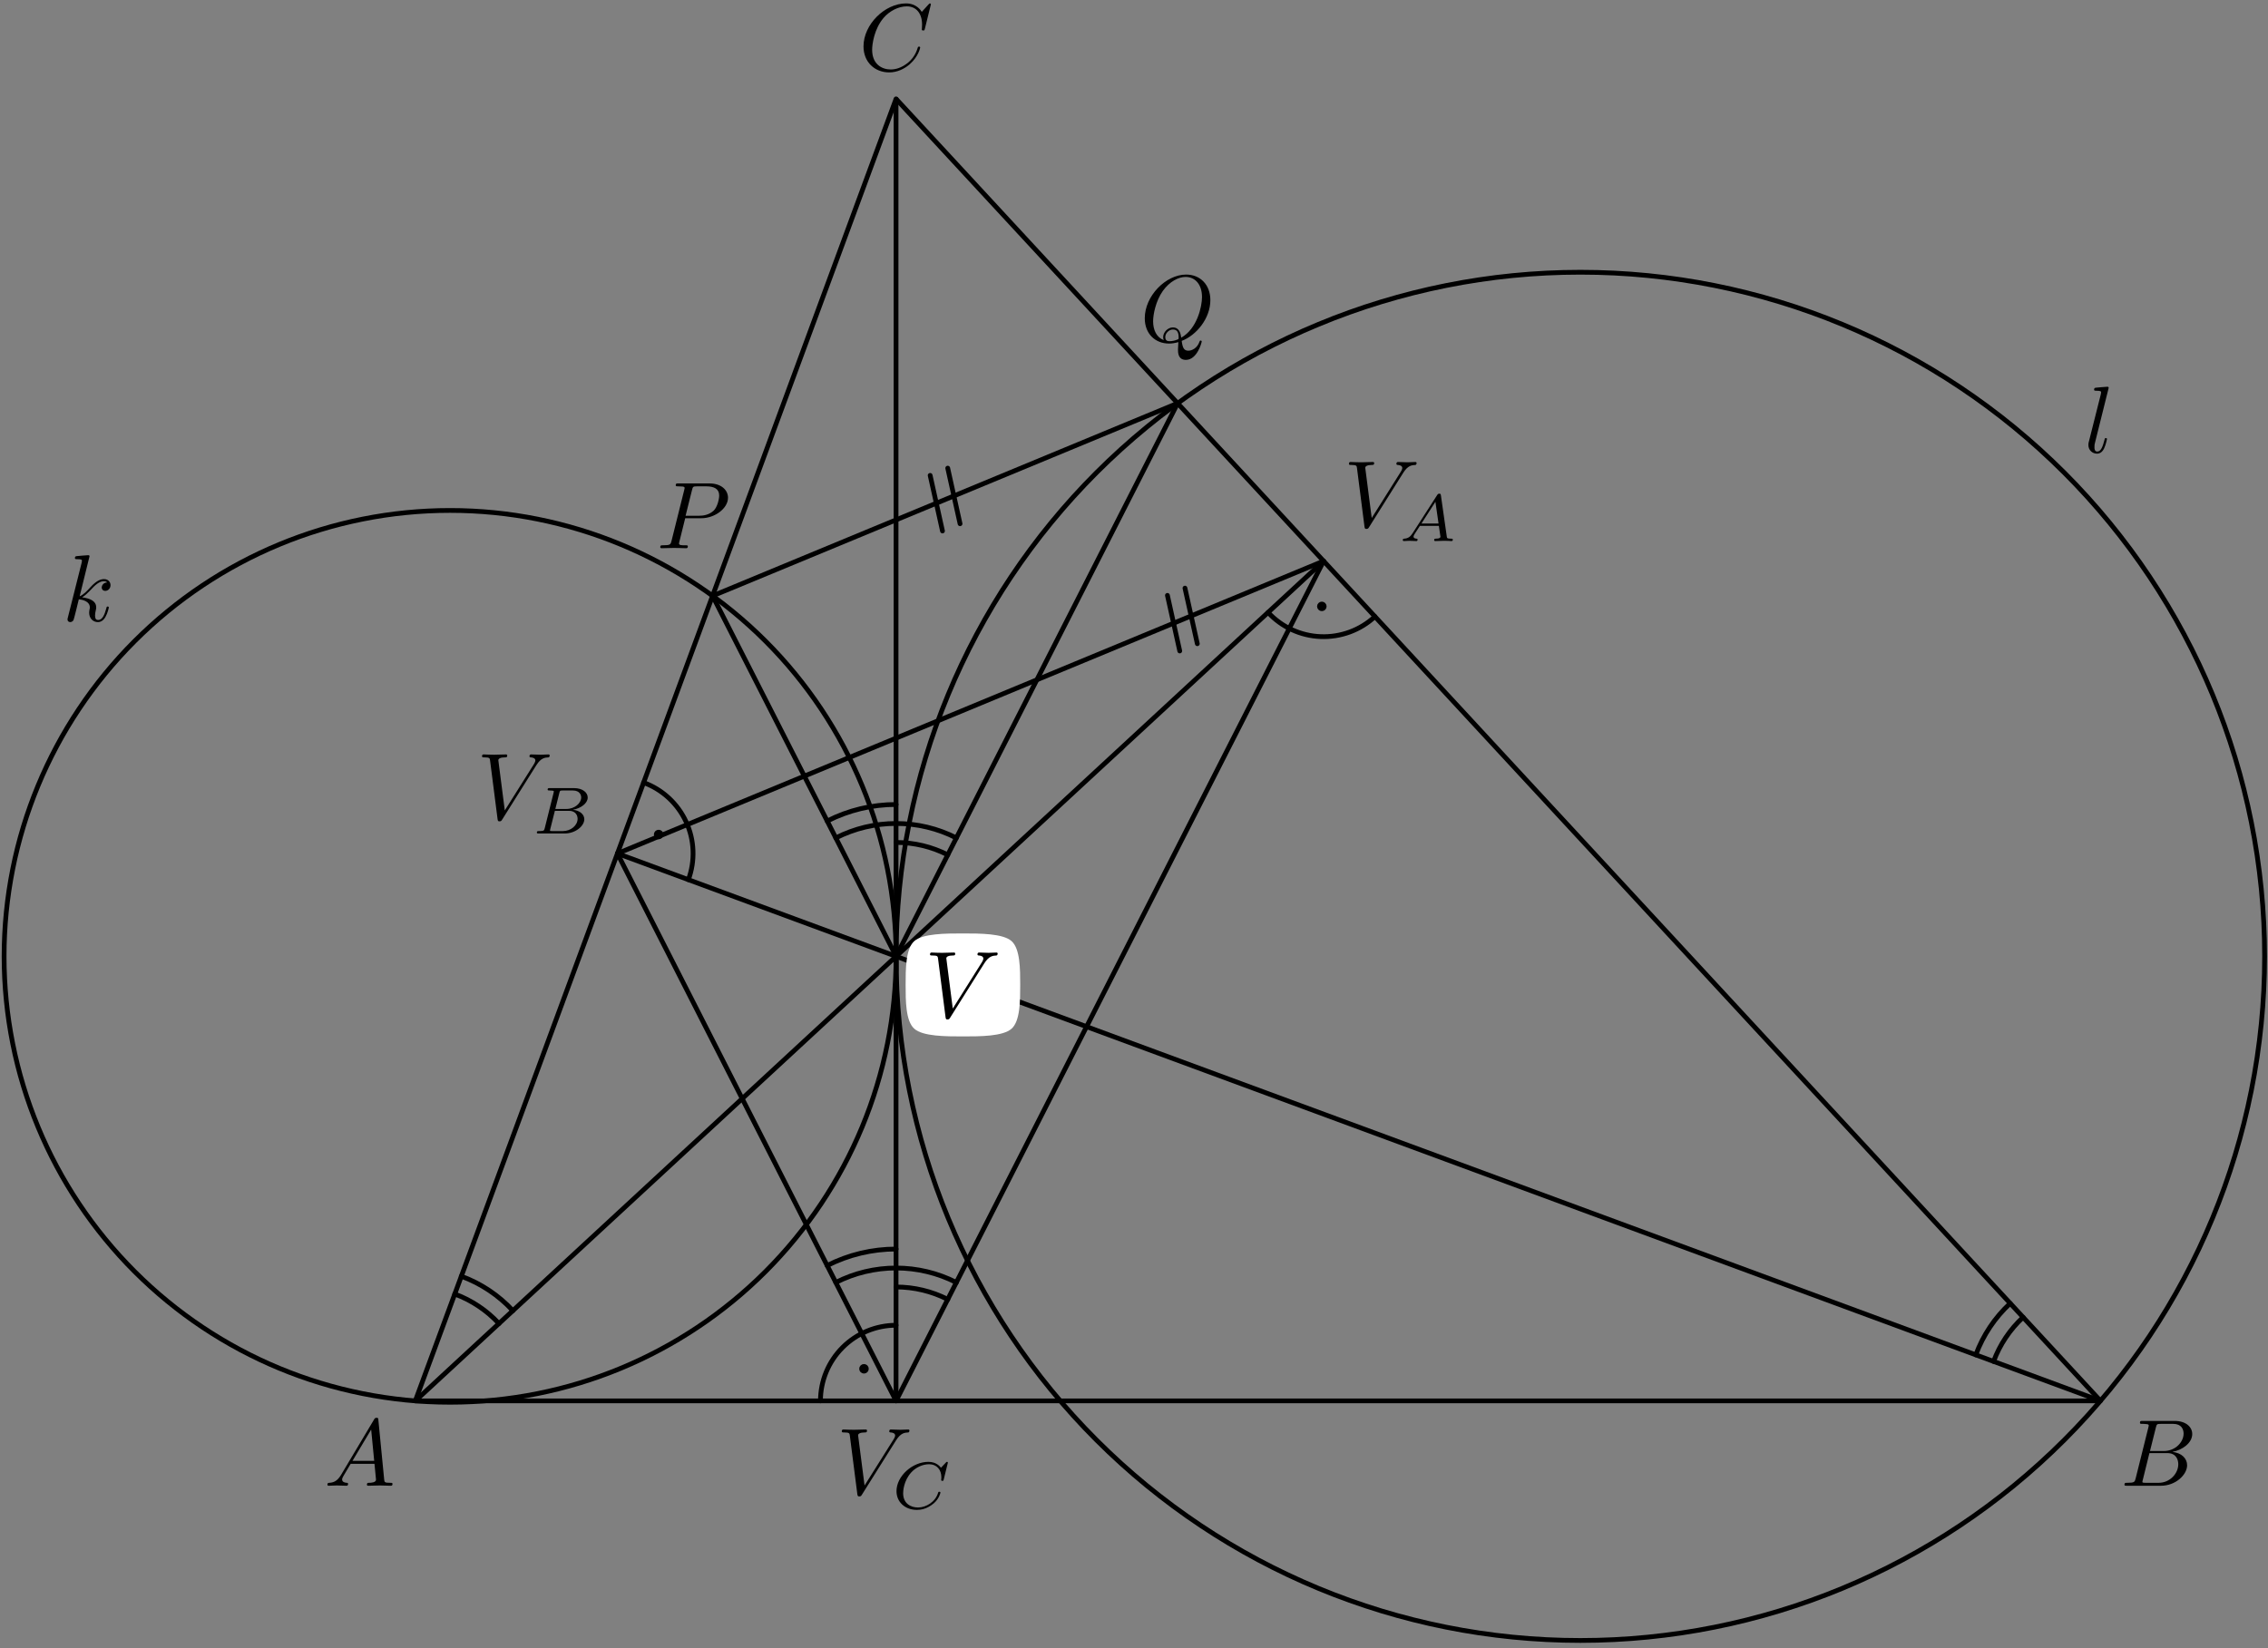 <?xml version='1.0' encoding='UTF-8'?>
<!-- This file was generated by dvisvgm 3.1.1 -->
<svg version='1.1' xmlns='http://www.w3.org/2000/svg' xmlns:xlink='http://www.w3.org/1999/xlink' width='238pt' height='173pt' viewBox='0 -173 238 173'>
<rect x="0" y="-173" width="238" height="173" fill="#808080" stroke="none"/>
<g id='page1'>
<g transform='matrix(1 0 0 -1 0 0)'>
<path d='M43.582 25.961H220.418L94.031 162.621Z' stroke='#000' fill='none' stroke-width='.5' stroke-miterlimit='10' stroke-linejoin='bevel'/>
<path d='M43.582 25.961L138.895 114.109' stroke='#000' fill='none' stroke-width='.5' stroke-miterlimit='10' stroke-linecap='round' stroke-linejoin='round'/>
<path d='M220.418 25.961L64.793 83.414' stroke='#000' fill='none' stroke-width='.5' stroke-miterlimit='10' stroke-linecap='round' stroke-linejoin='round'/>
<path d='M94.031 162.621V25.961' stroke='#000' fill='none' stroke-width='.5' stroke-miterlimit='10' stroke-linecap='round' stroke-linejoin='round'/>
<path d='M74.777 110.457L123.578 130.672L94.035 72.621Z' stroke='#000' fill='none' stroke-width='.5' stroke-miterlimit='10' stroke-linecap='round' stroke-linejoin='round'/>
<path d='M94.035 72.621C94.035 85.031 89.102 96.938 80.324 105.715C71.547 114.488 59.645 119.422 47.231 119.422C34.816 119.422 22.914 114.488 14.137 105.715C5.359 96.938 .43 85.031 .43 72.621C.43 60.207 5.359 48.305 14.137 39.527C22.914 30.75 34.816 25.816 47.231 25.816C59.645 25.816 71.547 30.75 80.324 39.527C89.102 48.305 94.035 60.207 94.035 72.621Z' stroke='#000' fill='none' stroke-width='.5' stroke-miterlimit='10' stroke-linecap='round' stroke-linejoin='round'/>
<path d='M237.645 72.621C237.645 91.664 230.078 109.926 216.613 123.394C203.148 136.859 184.883 144.426 165.84 144.426C146.793 144.426 128.531 136.859 115.066 123.394C101.602 109.926 94.035 91.664 94.035 72.621C94.035 53.574 101.602 35.313 115.066 21.848C128.531 8.379 146.793 .813 165.84 .813C184.883 .813 203.148 8.379 216.613 21.848C230.078 35.313 237.645 53.574 237.645 72.621Z' stroke='#000' fill='none' stroke-width='.5' stroke-miterlimit='10' stroke-linecap='round' stroke-linejoin='round'/>
<path d='M64.793 83.414L94.031 25.961L138.895 114.109Z' stroke='#000' fill='none' stroke-width='.5' stroke-miterlimit='10' stroke-linecap='round' stroke-linejoin='round'/>
<path d='M72.238 80.668C72.965 82.641 72.883 84.824 72 86.738C71.121 88.648 69.516 90.133 67.539 90.859' stroke='#000' fill='none' stroke-width='.5' stroke-miterlimit='10' stroke-linecap='round' stroke-linejoin='round'/>
<path d='M69.367 85.406C69.367 85.473 69.34 85.539 69.293 85.586C69.246 85.633 69.184 85.656 69.117 85.656S68.988 85.633 68.941 85.586C68.895 85.539 68.867 85.473 68.867 85.406S68.895 85.277 68.941 85.231S69.051 85.156 69.117 85.156S69.246 85.184 69.293 85.231S69.367 85.34 69.367 85.406Z'/>
<path d='M69.367 85.406C69.367 85.473 69.34 85.539 69.293 85.586C69.246 85.633 69.184 85.656 69.117 85.656S68.988 85.633 68.941 85.586C68.894 85.539 68.867 85.473 68.867 85.406S68.894 85.277 68.941 85.231S69.051 85.156 69.117 85.156S69.246 85.184 69.293 85.231S69.367 85.34 69.367 85.406Z' stroke='#000' fill='none' stroke-width='.5' stroke-miterlimit='10' stroke-linecap='round' stroke-linejoin='round'/>
<path d='M133.07 108.719C134.5 107.176 136.484 106.262 138.586 106.18C140.691 106.098 142.738 106.852 144.285 108.281' stroke='#000' fill='none' stroke-width='.5' stroke-miterlimit='10' stroke-linecap='round' stroke-linejoin='round'/>
<path d='M138.961 109.352C138.961 109.418 138.934 109.481 138.887 109.527C138.84 109.574 138.777 109.602 138.711 109.602C138.645 109.602 138.582 109.574 138.535 109.527C138.488 109.481 138.461 109.418 138.461 109.352S138.488 109.223 138.535 109.176C138.582 109.129 138.645 109.102 138.711 109.102C138.777 109.102 138.84 109.129 138.887 109.176C138.934 109.223 138.961 109.285 138.961 109.352Z'/>
<path d='M138.961 109.352C138.961 109.418 138.934 109.481 138.887 109.527C138.84 109.574 138.777 109.602 138.711 109.602C138.645 109.602 138.582 109.574 138.535 109.527C138.488 109.481 138.461 109.418 138.461 109.352S138.488 109.223 138.535 109.176C138.582 109.129 138.645 109.102 138.711 109.102C138.777 109.102 138.84 109.129 138.887 109.176C138.934 109.223 138.961 109.285 138.961 109.352Z' stroke='#000' fill='none' stroke-width='.5' stroke-miterlimit='10' stroke-linecap='round' stroke-linejoin='round'/>
<path d='M94.031 33.898C91.93 33.898 89.91 33.059 88.422 31.57S86.098 28.066 86.098 25.961' stroke='#000' fill='none' stroke-width='.5' stroke-miterlimit='10' stroke-linecap='round' stroke-linejoin='round'/>
<path d='M90.914 29.328C90.914 29.395 90.891 29.457 90.844 29.504C90.797 29.551 90.731 29.578 90.664 29.578S90.535 29.551 90.488 29.504S90.414 29.395 90.414 29.328S90.441 29.199 90.488 29.152C90.535 29.105 90.598 29.078 90.664 29.078S90.797 29.105 90.844 29.152C90.891 29.199 90.914 29.262 90.914 29.328Z'/>
<path d='M90.914 29.328C90.914 29.395 90.891 29.457 90.844 29.504C90.797 29.551 90.731 29.578 90.664 29.578S90.535 29.551 90.488 29.504S90.414 29.395 90.414 29.328S90.441 29.199 90.488 29.152C90.535 29.105 90.598 29.078 90.664 29.078S90.797 29.105 90.844 29.152C90.891 29.199 90.914 29.262 90.914 29.328Z' stroke='#000' fill='none' stroke-width='.5' stroke-miterlimit='10' stroke-linecap='round' stroke-linejoin='round'/>
<path d='M123.801 104.672L122.508 110.508' stroke='#000' fill='none' stroke-width='.5' stroke-miterlimit='10' stroke-linecap='round' stroke-linejoin='round'/>
<path d='M125.645 105.434L124.348 111.27' stroke='#000' fill='none' stroke-width='.5' stroke-miterlimit='10' stroke-linecap='round' stroke-linejoin='round'/>
<path d='M98.902 117.266L97.609 123.102' stroke='#000' fill='none' stroke-width='.5' stroke-miterlimit='10' stroke-linecap='round' stroke-linejoin='round'/>
<path d='M100.746 118.027L99.453 123.863' stroke='#000' fill='none' stroke-width='.5' stroke-miterlimit='10' stroke-linecap='round' stroke-linejoin='round'/>
<path d='M212.301 34.738C210.918 33.457 209.856 31.867 209.203 30.102' stroke='#000' fill='none' stroke-width='.5' stroke-miterlimit='10' stroke-linecap='round' stroke-linejoin='round'/>
<path d='M52.359 34.078C51.078 35.461 49.488 36.523 47.723 37.176' stroke='#000' fill='none' stroke-width='.5' stroke-miterlimit='10' stroke-linecap='round' stroke-linejoin='round'/>
<path d='M99.457 83.273C97.777 84.129 95.918 84.574 94.035 84.574' stroke='#000' fill='none' stroke-width='.5' stroke-miterlimit='10' stroke-linecap='round' stroke-linejoin='round'/>
<path d='M99.457 36.613C97.777 37.469 95.918 37.914 94.035 37.914' stroke='#000' fill='none' stroke-width='.5' stroke-miterlimit='10' stroke-linecap='round' stroke-linejoin='round'/>
<path d='M210.949 36.199C209.336 34.707 208.098 32.852 207.336 30.789' stroke='#000' fill='none' stroke-width='.5' stroke-miterlimit='10' stroke-linecap='round' stroke-linejoin='round'/>
<path d='M53.82 35.43C52.328 37.043 50.473 38.281 48.41 39.043' stroke='#000' fill='none' stroke-width='.5' stroke-miterlimit='10' stroke-linecap='round' stroke-linejoin='round'/>
<path d='M100.359 85.051C98.402 86.047 96.234 86.566 94.035 86.566' stroke='#000' fill='none' stroke-width='.5' stroke-miterlimit='10' stroke-linecap='round' stroke-linejoin='round'/>
<path d='M94.035 86.566C91.836 86.566 89.668 86.047 87.707 85.051' stroke='#000' fill='none' stroke-width='.5' stroke-miterlimit='10' stroke-linecap='round' stroke-linejoin='round'/>
<path d='M100.359 38.391C98.398 39.387 96.231 39.906 94.035 39.906' stroke='#000' fill='none' stroke-width='.5' stroke-miterlimit='10' stroke-linecap='round' stroke-linejoin='round'/>
<path d='M94.035 39.906C91.836 39.906 89.668 39.387 87.707 38.391' stroke='#000' fill='none' stroke-width='.5' stroke-miterlimit='10' stroke-linecap='round' stroke-linejoin='round'/>
<path d='M94.035 41.898C91.519 41.898 89.043 41.305 86.805 40.168' stroke='#000' fill='none' stroke-width='.5' stroke-miterlimit='10' stroke-linecap='round' stroke-linejoin='round'/>
<path d='M94.035 88.559C91.519 88.559 89.043 87.965 86.805 86.824' stroke='#000' fill='none' stroke-width='.5' stroke-miterlimit='10' stroke-linecap='round' stroke-linejoin='round'/>
<path d='M35.792 18.198C35.394 17.53 35.005 17.391 34.567 17.361C34.447 17.351 34.358 17.351 34.358 17.162C34.358 17.102 34.407 17.052 34.487 17.052C34.756 17.052 35.065 17.082 35.344 17.082C35.673 17.082 36.021 17.052 36.34 17.052C36.4 17.052 36.529 17.052 36.529 17.242C36.529 17.351 36.44 17.361 36.37 17.361C36.141 17.381 35.902 17.461 35.902 17.71C35.902 17.829 35.962 17.939 36.041 18.078L36.798 19.353H39.298C39.318 19.144 39.458 17.789 39.458 17.69C39.458 17.391 38.94 17.361 38.741 17.361C38.601 17.361 38.502 17.361 38.502 17.162C38.502 17.052 38.621 17.052 38.641 17.052C39.049 17.052 39.478 17.082 39.886 17.082C40.135 17.082 40.763 17.052 41.012 17.052C41.072 17.052 41.191 17.052 41.191 17.251C41.191 17.361 41.092 17.361 40.962 17.361C40.344 17.361 40.344 17.431 40.314 17.72L39.707 23.945C39.687 24.145 39.687 24.184 39.517 24.184C39.358 24.184 39.318 24.115 39.259 24.015L35.792 18.198ZM36.987 19.662L38.95 22.949L39.268 19.662H36.987Z'/>
<path d='M224.113 17.829C224.013 17.441 223.993 17.361 223.206 17.361C223.037 17.361 222.937 17.361 222.937 17.162C222.937 17.052 223.027 17.052 223.206 17.052H226.762C228.336 17.052 229.512 18.227 229.512 19.204C229.512 19.921 228.934 20.499 227.968 20.608C229.004 20.797 230.049 21.535 230.049 22.481C230.049 23.218 229.392 23.856 228.197 23.856H224.85C224.661 23.856 224.561 23.856 224.561 23.656C224.561 23.547 224.65 23.547 224.84 23.547C224.86 23.547 225.049 23.547 225.218 23.527C225.398 23.507 225.487 23.497 225.487 23.367C225.487 23.328 225.477 23.298 225.448 23.178L224.113 17.829ZM225.617 20.698L226.235 23.168C226.324 23.517 226.344 23.547 226.772 23.547H228.057C228.934 23.547 229.143 22.959 229.143 22.521C229.143 21.644 228.286 20.698 227.071 20.698H225.617ZM225.169 17.361C225.029 17.361 225.009 17.361 224.949 17.371C224.85 17.381 224.82 17.391 224.82 17.471C224.82 17.5 224.82 17.52 224.87 17.7L225.557 20.479H227.44C228.396 20.479 228.585 19.741 228.585 19.313C228.585 18.327 227.699 17.361 226.523 17.361H225.169Z'/>
<path d='M97.687 172.543C97.687 172.572 97.667 172.642 97.577 172.642C97.547 172.642 97.538 172.632 97.428 172.523L96.731 171.756C96.641 171.895 96.183 172.642 95.077 172.642C92.856 172.642 90.615 170.441 90.615 168.13C90.615 166.486 91.79 165.4 93.314 165.4C94.181 165.4 94.938 165.799 95.466 166.257C96.392 167.074 96.561 167.98 96.561 168.01C96.561 168.11 96.462 168.11 96.442 168.11C96.382 168.11 96.332 168.09 96.312 168.01C96.223 167.721 95.994 167.014 95.306 166.436C94.619 165.879 93.991 165.709 93.473 165.709C92.577 165.709 91.521 166.227 91.521 167.781C91.521 168.349 91.73 169.963 92.726 171.128C93.334 171.835 94.27 172.333 95.157 172.333C96.173 172.333 96.761 171.566 96.761 170.411C96.761 170.012 96.731 170.002 96.731 169.903C96.731 169.803 96.84 169.803 96.88 169.803C97.01 169.803 97.01 169.823 97.06 170.002L97.687 172.543Z'/>
<path d='M147.252 123.372C147.74 124.149 148.158 124.178 148.527 124.198C148.647 124.208 148.657 124.378 148.657 124.388C148.657 124.467 148.607 124.507 148.527 124.507C148.268 124.507 147.979 124.477 147.71 124.477C147.381 124.477 147.043 124.507 146.724 124.507C146.664 124.507 146.535 124.507 146.535 124.318C146.535 124.208 146.624 124.198 146.694 124.198C146.963 124.178 147.152 124.079 147.152 123.87C147.152 123.72 147.003 123.501 147.003 123.491L143.945 118.63L143.267 123.9C143.267 124.069 143.497 124.198 143.955 124.198C144.094 124.198 144.204 124.198 144.204 124.398C144.204 124.487 144.124 124.507 144.064 124.507C143.666 124.507 143.237 124.477 142.829 124.477C142.65 124.477 142.461 124.487 142.281 124.487S141.913 124.507 141.743 124.507C141.674 124.507 141.554 124.507 141.554 124.318C141.554 124.198 141.644 124.198 141.803 124.198C142.361 124.198 142.371 124.109 142.401 123.86L143.188 117.714C143.218 117.514 143.257 117.485 143.387 117.485C143.546 117.485 143.586 117.534 143.666 117.664L147.252 123.372Z'/>
<path d='M148.245 117.046C148.001 116.67 147.777 116.488 147.366 116.461C147.296 116.453 147.205 116.453 147.205 116.314C147.205 116.237 147.268 116.209 147.303 116.209C147.484 116.209 147.715 116.237 147.903 116.237C148.126 116.237 148.412 116.209 148.621 116.209C148.656 116.209 148.761 116.209 148.761 116.363C148.761 116.453 148.67 116.461 148.642 116.461C148.587 116.467 148.335 116.481 148.335 116.67C148.335 116.753 148.405 116.872 148.44 116.935L148.998 117.8H150.993L151.16 116.642C151.132 116.572 151.09 116.461 150.679 116.461C150.595 116.461 150.497 116.461 150.497 116.307C150.497 116.279 150.518 116.209 150.609 116.209C150.811 116.209 151.306 116.237 151.509 116.237C151.634 116.237 151.795 116.23 151.921 116.23C152.046 116.223 152.192 116.209 152.318 116.209C152.409 116.209 152.457 116.265 152.457 116.356C152.457 116.461 152.374 116.461 152.262 116.461C151.858 116.461 151.844 116.516 151.823 116.684L151.209 120.987C151.188 121.134 151.174 121.182 151.041 121.182S150.867 121.12 150.804 121.022L148.245 117.046ZM149.165 118.051L150.63 120.331L150.958 118.051H149.165Z'/>
<path d='M56.279 92.677C56.767 93.455 57.185 93.484 57.554 93.504C57.673 93.514 57.683 93.684 57.683 93.694C57.683 93.773 57.633 93.813 57.554 93.813C57.295 93.813 57.006 93.783 56.737 93.783C56.408 93.783 56.07 93.813 55.751 93.813C55.691 93.813 55.562 93.813 55.562 93.624C55.562 93.514 55.651 93.504 55.721 93.504C55.99 93.484 56.179 93.385 56.179 93.176C56.179 93.026 56.03 92.807 56.03 92.797L52.972 87.936L52.294 93.206C52.294 93.375 52.523 93.504 52.982 93.504C53.121 93.504 53.231 93.504 53.231 93.704C53.231 93.793 53.151 93.813 53.091 93.813C52.693 93.813 52.264 93.783 51.856 93.783C51.677 93.783 51.487 93.793 51.308 93.793C51.129 93.793 50.94 93.813 50.77 93.813C50.701 93.813 50.581 93.813 50.581 93.624C50.581 93.504 50.671 93.504 50.83 93.504C51.388 93.504 51.398 93.415 51.428 93.166L52.215 87.02C52.244 86.82 52.284 86.791 52.414 86.791C52.573 86.791 52.613 86.84 52.693 86.97L56.279 92.677Z'/>
<path d='M57.16 86.059C57.097 85.822 57.083 85.767 56.546 85.767C56.427 85.767 56.337 85.767 56.337 85.62C56.337 85.515 56.421 85.515 56.546 85.515H59.245C60.417 85.515 61.317 86.317 61.317 87.008C61.317 87.503 60.864 87.929 60.124 88.005C60.968 88.159 61.673 88.689 61.673 89.289C61.673 89.819 61.136 90.279 60.229 90.279H57.69C57.557 90.279 57.467 90.279 57.467 90.126C57.467 90.028 57.551 90.028 57.69 90.028C57.697 90.028 57.83 90.028 57.955 90.014C58.101 90 58.116 89.986 58.116 89.917C58.116 89.902 58.116 89.868 58.087 89.763L57.16 86.059ZM58.276 88.089L58.701 89.791C58.757 90.007 58.764 90.028 59.057 90.028H60.117C60.829 90.028 60.989 89.561 60.989 89.296C60.989 88.731 60.354 88.089 59.42 88.089H58.276ZM57.941 85.767C57.725 85.767 57.718 85.773 57.718 85.836C57.718 85.843 57.718 85.878 57.746 85.982L58.227 87.894H59.706C60.361 87.894 60.612 87.461 60.612 87.057C60.612 86.366 59.908 85.767 59.064 85.767H57.941Z'/>
<path d='M94.032 21.82C94.521 22.597 94.939 22.627 95.307 22.647C95.427 22.657 95.437 22.826 95.437 22.836C95.437 22.916 95.387 22.956 95.307 22.956C95.048 22.956 94.76 22.926 94.491 22.926C94.162 22.926 93.823 22.956 93.505 22.956C93.445 22.956 93.315 22.956 93.315 22.766C93.315 22.657 93.405 22.647 93.475 22.647C93.744 22.627 93.933 22.527 93.933 22.318C93.933 22.169 93.783 21.95 93.783 21.94L90.725 17.078L90.048 22.348C90.048 22.517 90.277 22.647 90.735 22.647C90.875 22.647 90.984 22.647 90.984 22.846C90.984 22.936 90.905 22.956 90.845 22.956C90.447 22.956 90.018 22.926 89.61 22.926C89.43 22.926 89.241 22.936 89.062 22.936C88.882 22.936 88.693 22.956 88.524 22.956C88.454 22.956 88.335 22.956 88.335 22.766C88.335 22.647 88.424 22.647 88.584 22.647C89.142 22.647 89.151 22.557 89.181 22.308L89.968 16.162C89.998 15.963 90.038 15.933 90.167 15.933C90.327 15.933 90.367 15.983 90.447 16.112L94.032 21.82Z'/>
<path d='M99.468 19.471C99.468 19.505 99.447 19.561 99.378 19.561C99.329 19.561 99.315 19.547 99.252 19.477L98.743 18.94C98.68 19.024 98.29 19.561 97.431 19.561C95.737 19.561 94.077 18.061 94.077 16.485C94.077 15.348 94.969 14.518 96.218 14.518C96.595 14.518 97.264 14.595 97.983 15.202C98.534 15.669 98.687 16.276 98.687 16.332C98.687 16.422 98.603 16.422 98.568 16.422C98.478 16.422 98.464 16.387 98.443 16.311C98.157 15.355 97.181 14.769 96.336 14.769C95.597 14.769 94.774 15.167 94.774 16.269C94.774 16.471 94.823 17.573 95.625 18.452C96.106 18.989 96.839 19.31 97.501 19.31C98.311 19.31 98.785 18.724 98.785 17.943C98.785 17.748 98.764 17.699 98.764 17.657C98.764 17.566 98.855 17.566 98.889 17.566C99.001 17.566 99.001 17.587 99.036 17.72L99.468 19.471Z'/>
<path d='M107.059 69.621C107.059 71.27 107.059 73.402 106.156 74.215C105.254 75.023 102.844 75.023 101.047 75.023C99.246 75.023 96.836 75.023 95.938 74.215C95.035 73.402 95.035 71.27 95.035 69.621C95.035 67.969 95.035 65.836 95.938 65.027C96.836 64.215 99.246 64.215 101.047 64.215C102.844 64.215 105.254 64.215 106.156 65.027C107.059 65.836 107.059 67.969 107.059 69.621Z' fill='#fff'/>
<path d='M103.289 71.884C103.777 72.661 104.196 72.69 104.564 72.71C104.684 72.72 104.694 72.89 104.694 72.9C104.694 72.979 104.644 73.019 104.564 73.019C104.305 73.019 104.017 72.989 103.747 72.989C103.419 72.989 103.08 73.019 102.762 73.019C102.702 73.019 102.572 73.019 102.572 72.83C102.572 72.72 102.662 72.71 102.732 72.71C103.001 72.69 103.19 72.591 103.19 72.382C103.19 72.232 103.04 72.013 103.04 72.003L99.982 67.142L99.305 72.412C99.305 72.581 99.534 72.71 99.992 72.71C100.132 72.71 100.241 72.71 100.241 72.91C100.241 72.999 100.162 73.019 100.102 73.019C99.703 73.019 99.275 72.989 98.867 72.989C98.687 72.989 98.498 72.999 98.319 72.999S97.95 73.019 97.781 73.019C97.711 73.019 97.592 73.019 97.592 72.83C97.592 72.71 97.681 72.71 97.841 72.71C98.398 72.71 98.408 72.621 98.438 72.372L99.225 66.226C99.255 66.026 99.295 65.997 99.424 65.997C99.584 65.997 99.624 66.046 99.703 66.176L103.289 71.884Z'/>
<path d='M71.904 118.605H73.597C75.012 118.605 76.396 119.641 76.396 120.756C76.396 121.523 75.739 122.26 74.434 122.26H71.207C71.017 122.26 70.908 122.26 70.908 122.071C70.908 121.952 70.998 121.952 71.197 121.952C71.326 121.952 71.506 121.942 71.625 121.932C71.785 121.912 71.844 121.882 71.844 121.772C71.844 121.733 71.834 121.703 71.805 121.583L70.47 116.234C70.37 115.845 70.35 115.766 69.563 115.766C69.394 115.766 69.284 115.766 69.284 115.577C69.284 115.457 69.404 115.457 69.434 115.457C69.713 115.457 70.42 115.487 70.699 115.487C70.908 115.487 71.127 115.477 71.336 115.477C71.556 115.477 71.775 115.457 71.984 115.457C72.054 115.457 72.183 115.457 72.183 115.656C72.183 115.766 72.093 115.766 71.904 115.766C71.536 115.766 71.256 115.766 71.256 115.945C71.256 116.005 71.277 116.055 71.286 116.114L71.904 118.605ZM72.621 121.573C72.711 121.922 72.731 121.952 73.159 121.952H74.116C74.942 121.952 75.47 121.683 75.47 120.995C75.47 120.607 75.271 119.75 74.882 119.392C74.384 118.944 73.787 118.864 73.348 118.864H71.944L72.621 121.573Z'/>
<path d='M124.005 137.218C125.548 137.806 127.013 139.579 127.013 141.501C127.013 143.105 125.957 144.181 124.473 144.181C122.321 144.181 120.13 141.92 120.13 139.599C120.13 137.945 121.245 136.939 122.68 136.939C122.929 136.939 123.268 136.979 123.656 137.089C123.616 136.471 123.616 136.451 123.616 136.321C123.616 136.003 123.616 135.226 124.443 135.226C125.628 135.226 126.106 137.049 126.106 137.158C126.106 137.228 126.037 137.258 125.997 137.258C125.917 137.258 125.897 137.208 125.877 137.148C125.638 136.441 125.06 136.192 124.712 136.192C124.254 136.192 124.104 136.461 124.005 137.218ZM122.122 137.298C121.345 137.606 121.006 138.384 121.006 139.28C121.006 139.967 121.265 141.382 122.022 142.458C122.749 143.473 123.686 143.932 124.413 143.932C125.409 143.932 126.136 143.155 126.136 141.82C126.136 140.824 125.628 138.493 123.955 137.557C123.905 137.905 123.805 138.633 123.078 138.633C122.55 138.633 122.062 138.134 122.062 137.616C122.062 137.417 122.122 137.308 122.122 137.298ZM122.739 137.188C122.6 137.188 122.281 137.188 122.281 137.616C122.281 138.015 122.66 138.413 123.078 138.413C123.497 138.413 123.686 138.174 123.686 137.567C123.686 137.417 123.676 137.407 123.576 137.367C123.317 137.258 123.018 137.188 122.739 137.188Z'/>
<path d='M9.396 114.616C9.396 114.627 9.396 114.726 9.268 114.726C9.038 114.726 8.311 114.646 8.052 114.627C7.972 114.616 7.862 114.607 7.862 114.427C7.862 114.308 7.952 114.308 8.102 114.308C8.58 114.308 8.599 114.238 8.599 114.138L8.57 113.939L7.126 108.202C7.086 108.062 7.086 108.042 7.086 107.982C7.086 107.753 7.285 107.703 7.375 107.703C7.504 107.703 7.654 107.793 7.714 107.913C7.763 108.002 8.212 109.845 8.27 110.094C8.61 110.064 9.426 109.905 9.426 109.247C9.426 109.178 9.426 109.138 9.396 109.038C9.377 108.919 9.356 108.799 9.356 108.69C9.356 108.102 9.755 107.703 10.273 107.703C10.572 107.703 10.841 107.863 11.06 108.232C11.309 108.67 11.419 109.218 11.419 109.237C11.419 109.337 11.329 109.337 11.299 109.337C11.2 109.337 11.19 109.297 11.16 109.158C10.961 108.431 10.732 107.923 10.294 107.923C10.104 107.923 9.974 108.032 9.974 108.391C9.974 108.56 10.014 108.789 10.054 108.949C10.094 109.118 10.094 109.158 10.094 109.257C10.094 109.905 9.467 110.194 8.62 110.303C8.928 110.483 9.247 110.802 9.476 111.041C9.954 111.568 10.412 111.997 10.901 111.997C10.961 111.997 10.97 111.997 10.991 111.987C11.11 111.967 11.12 111.967 11.2 111.907C11.22 111.897 11.22 111.887 11.239 111.867C10.762 111.837 10.672 111.449 10.672 111.329C10.672 111.17 10.781 110.981 11.051 110.981C11.309 110.981 11.598 111.2 11.598 111.588C11.598 111.887 11.369 112.216 10.921 112.216C10.642 112.216 10.183 112.136 9.467 111.339C9.128 110.961 8.74 110.562 8.36 110.413L9.396 114.616Z'/>
<path d='M221.283 132.296C221.283 132.306 221.283 132.406 221.153 132.406C220.924 132.406 220.197 132.326 219.938 132.306C219.858 132.296 219.749 132.286 219.749 132.097C219.749 131.987 219.848 131.987 219.998 131.987C220.476 131.987 220.486 131.898 220.486 131.818L220.456 131.619L219.201 126.638C219.171 126.529 219.151 126.459 219.151 126.3C219.151 125.732 219.589 125.383 220.057 125.383C220.386 125.383 220.635 125.582 220.804 125.941C220.984 126.32 221.103 126.897 221.103 126.917C221.103 127.017 221.013 127.017 220.984 127.017C220.884 127.017 220.874 126.977 220.844 126.837C220.675 126.19 220.486 125.602 220.087 125.602C219.789 125.602 219.789 125.921 219.789 126.061C219.789 126.3 219.798 126.349 219.848 126.539L221.283 132.296Z'/>
</g>
</g>
</svg>